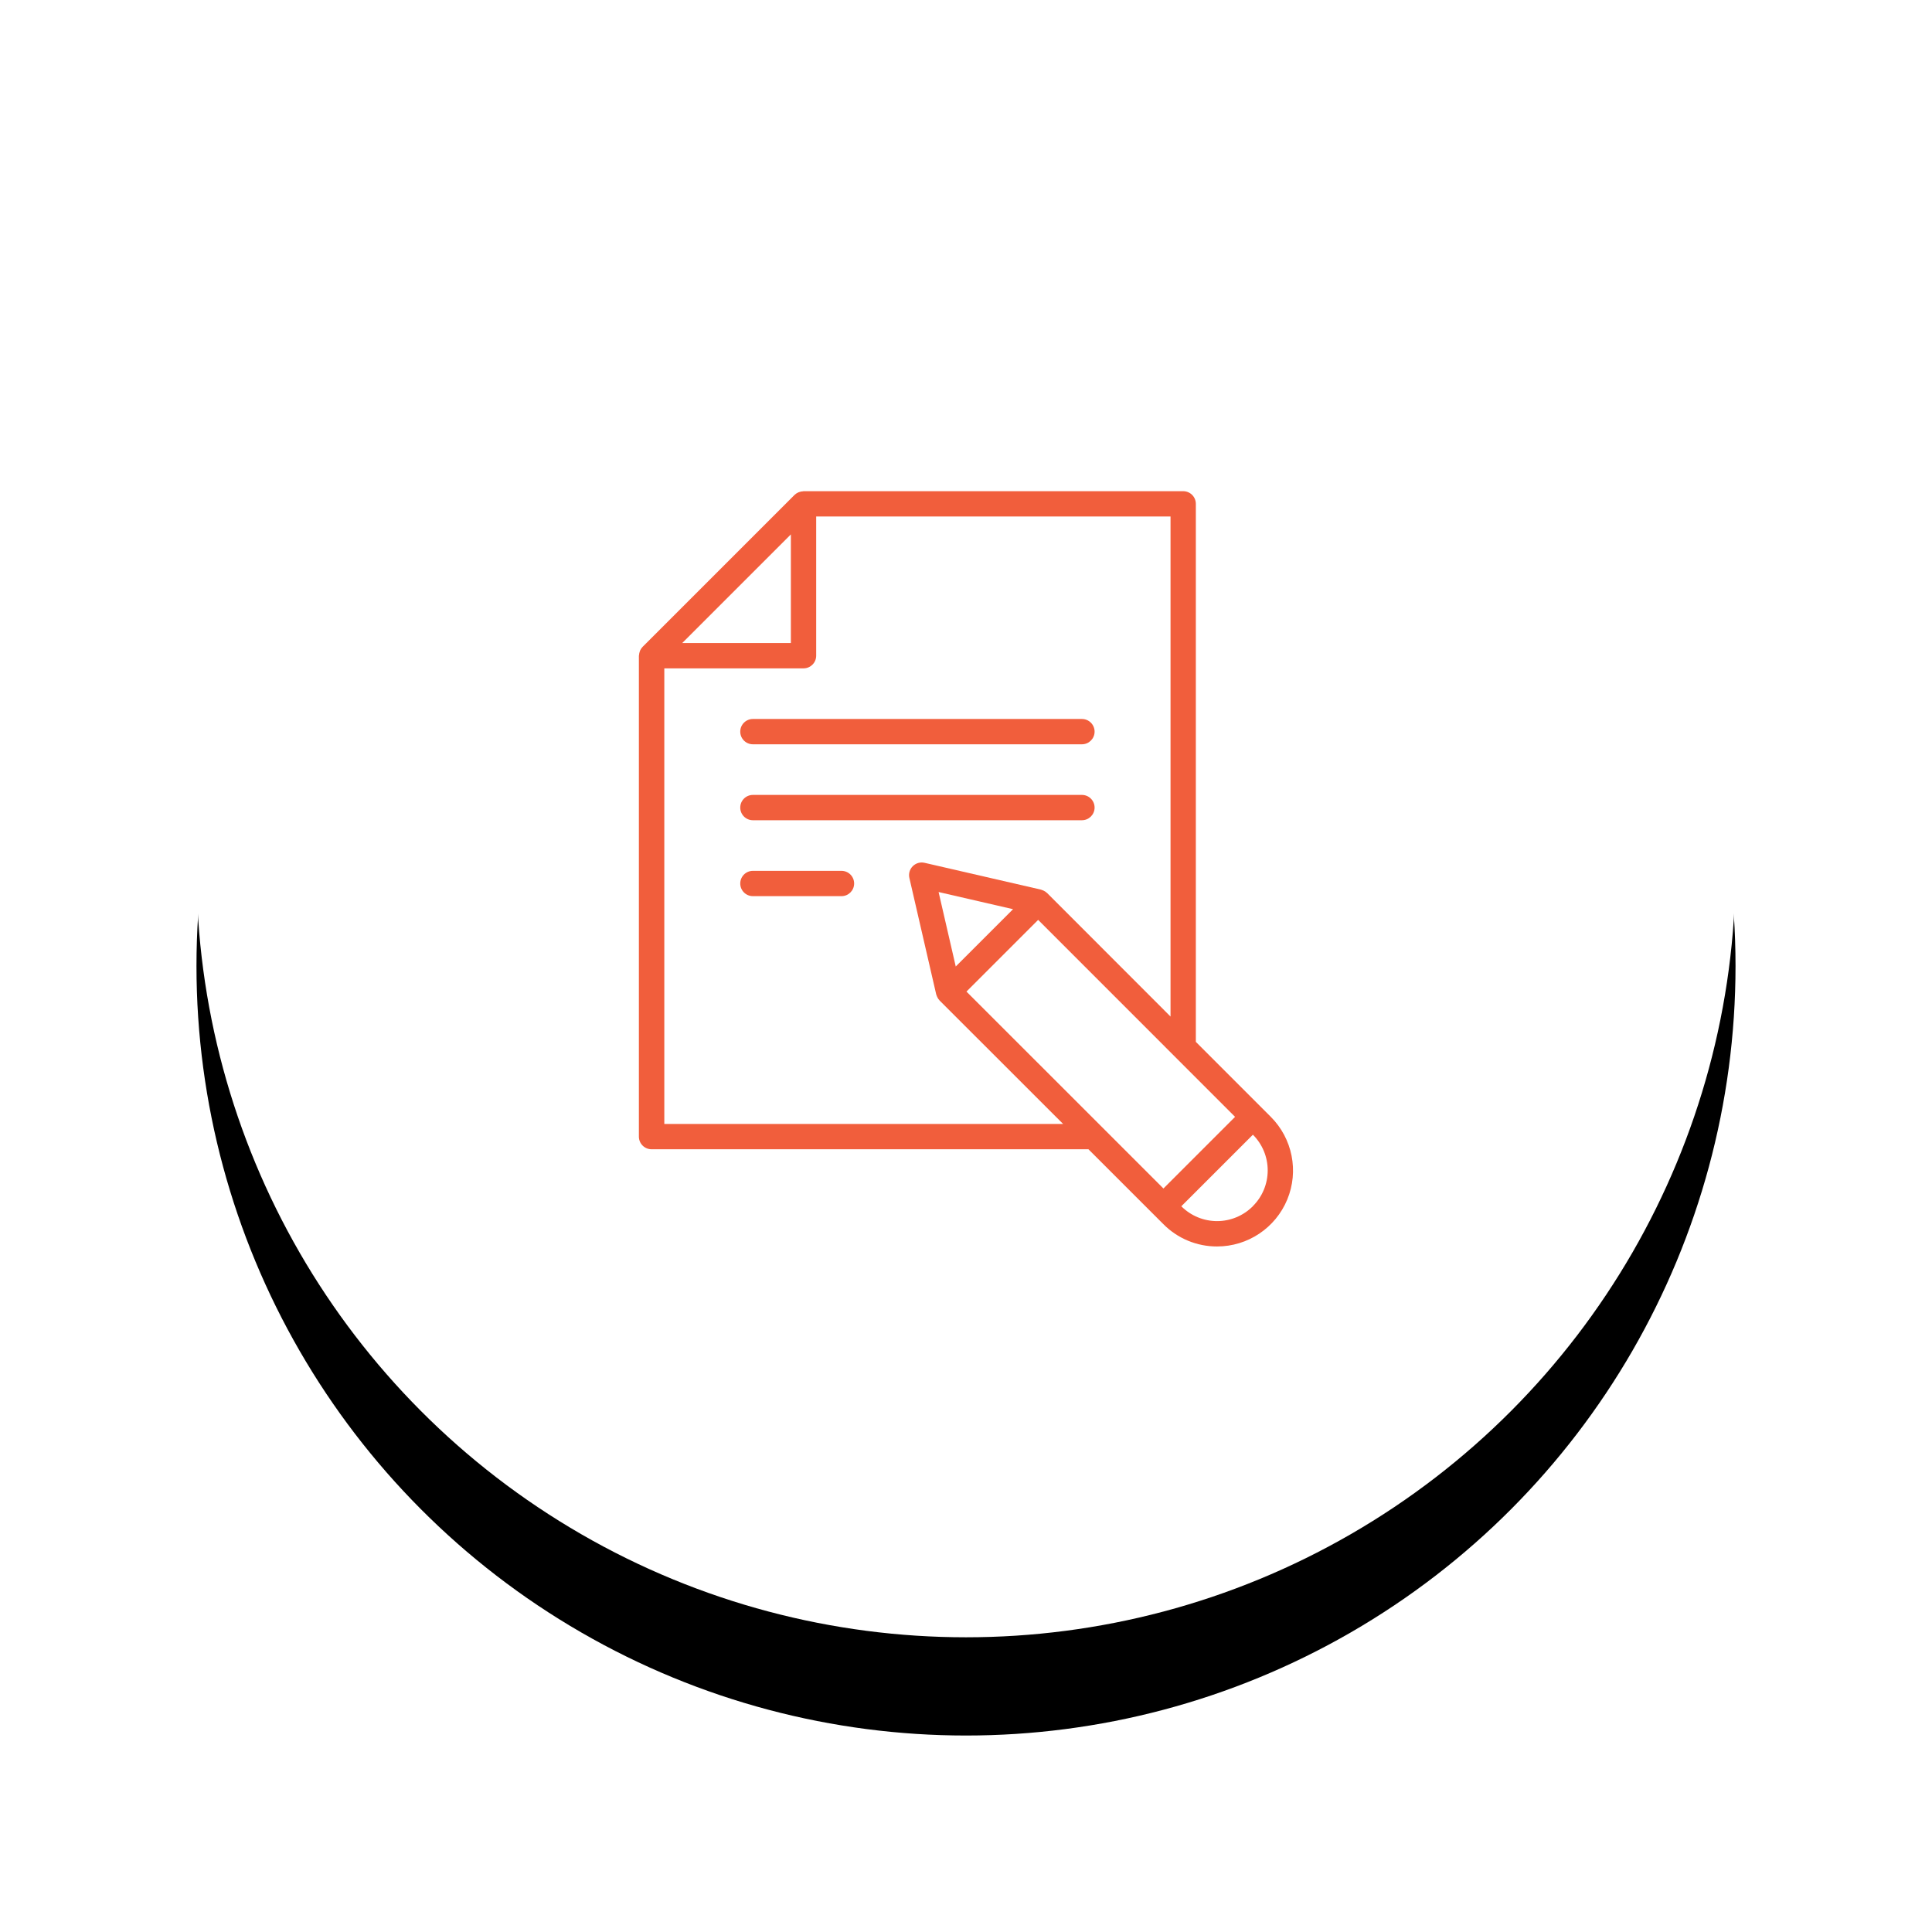 <?xml version="1.0" encoding="UTF-8"?>
<svg width="118px" height="118px" viewBox="0 0 118 118" version="1.1" xmlns="http://www.w3.org/2000/svg" xmlns:xlink="http://www.w3.org/1999/xlink">
    <!-- Generator: Sketch 51.1 (57501) - http://www.bohemiancoding.com/sketch -->
    <title>Group 6</title>
    <desc>Created with Sketch.</desc>
    <defs>
        <circle id="path-1" cx="47" cy="47" r="47"></circle>
        <filter x="-22.3%" y="-16.0%" width="144.7%" height="144.7%" filterUnits="objectBoundingBox" id="filter-2">
            <feOffset dx="0" dy="6" in="SourceAlpha" result="shadowOffsetOuter1"></feOffset>
            <feGaussianBlur stdDeviation="6" in="shadowOffsetOuter1" result="shadowBlurOuter1"></feGaussianBlur>
            <feColorMatrix values="0 0 0 0 0   0 0 0 0 0   0 0 0 0 0  0 0 0 0.024 0" type="matrix" in="shadowBlurOuter1"></feColorMatrix>
        </filter>
    </defs>
    <g id="design" stroke="none" stroke-width="1" fill="none" fill-rule="evenodd">
        <g id="find_work_page" transform="translate(-661, -907)">
            <g id="Group-6" transform="translate(673, 913)">
                <g id="Oval-2">
                    <use fill="black" fill-opacity="1" filter="url(#filter-2)" xlink:href="#path-1"></use>
                    <use fill="#FFFFFF" fill-rule="evenodd" xlink:href="#path-1"></use>
                </g>
                <g id="1243557" transform="translate(27, 24)" fill="#F15E3C" fill-rule="nonzero">
                    <path d="M38.611,38.208 L34.038,33.633 L34.038,0.773 C34.038,0.346 33.692,-5.68434189e-14 33.265,-5.68434189e-14 L10.077,-5.68434189e-14 C10.062,-5.68434189e-14 10.048,0.008 10.033,0.009 C9.962,0.012 9.892,0.026 9.825,0.05 C9.803,0.057 9.78,0.065 9.758,0.074 C9.672,0.111 9.594,0.164 9.526,0.229 L0.251,9.504 C0.186,9.57 0.134,9.646 0.096,9.731 C0.085,9.755 0.079,9.778 0.071,9.803 C0.048,9.868 0.035,9.934 0.031,10.002 C0.031,10.019 0.021,10.034 0.021,10.051 L0.021,39.42 C0.021,39.847 0.367,40.193 0.794,40.193 L27.478,40.193 L32.052,44.765 C32.918,45.641 34.1,46.133 35.332,46.13 C37.209,46.131 38.902,45 39.621,43.265 C40.339,41.531 39.94,39.534 38.611,38.208 L38.611,38.208 Z M32.059,42.589 L20.028,30.562 L24.407,26.183 L36.434,38.214 L32.059,42.589 Z M19.374,29.03 L18.326,24.482 L22.874,25.53 L19.374,29.03 Z M9.304,2.639 L9.304,9.275 L2.667,9.275 L9.304,2.639 Z M1.574,38.647 L1.574,10.821 L10.077,10.821 C10.503,10.821 10.85,10.475 10.85,10.048 L10.85,1.546 L32.492,1.546 L32.492,32.087 L24.954,24.543 L24.946,24.538 C24.882,24.477 24.808,24.428 24.728,24.392 C24.706,24.383 24.685,24.376 24.664,24.368 C24.637,24.356 24.609,24.345 24.581,24.336 L17.47,22.698 C17.21,22.637 16.937,22.716 16.749,22.904 C16.56,23.093 16.482,23.365 16.542,23.625 L18.181,30.736 C18.19,30.765 18.2,30.793 18.213,30.82 C18.22,30.841 18.227,30.861 18.237,30.882 C18.272,30.964 18.322,31.039 18.384,31.102 L18.388,31.109 L25.931,38.647 L1.574,38.647 Z M37.516,43.675 C36.938,44.255 36.153,44.581 35.334,44.581 C34.515,44.581 33.729,44.255 33.151,43.675 L33.515,43.311 L37.523,39.304 C38.103,39.883 38.429,40.669 38.427,41.489 C38.426,42.309 38.098,43.094 37.516,43.671 L37.516,43.675 Z" id="Shape"></path>
                    <path d="M6.985,15.459 L27.081,15.459 C27.508,15.459 27.854,15.113 27.854,14.686 C27.854,14.259 27.508,13.913 27.081,13.913 L6.985,13.913 C6.558,13.913 6.212,14.259 6.212,14.686 C6.212,15.113 6.558,15.459 6.985,15.459 Z" id="Shape"></path>
                    <path d="M6.985,20.097 L27.081,20.097 C27.508,20.097 27.854,19.751 27.854,19.324 C27.854,18.897 27.508,18.551 27.081,18.551 L6.985,18.551 C6.558,18.551 6.212,18.897 6.212,19.324 C6.212,19.751 6.558,20.097 6.985,20.097 Z" id="Shape"></path>
                    <path d="M12.395,23.188 L6.985,23.188 C6.558,23.188 6.212,23.534 6.212,23.961 C6.212,24.388 6.558,24.734 6.985,24.734 L12.395,24.734 C12.822,24.734 13.168,24.388 13.168,23.961 C13.168,23.534 12.822,23.188 12.395,23.188 Z" id="Shape"></path>
                </g>
            </g>
        </g>
    </g>
</svg>